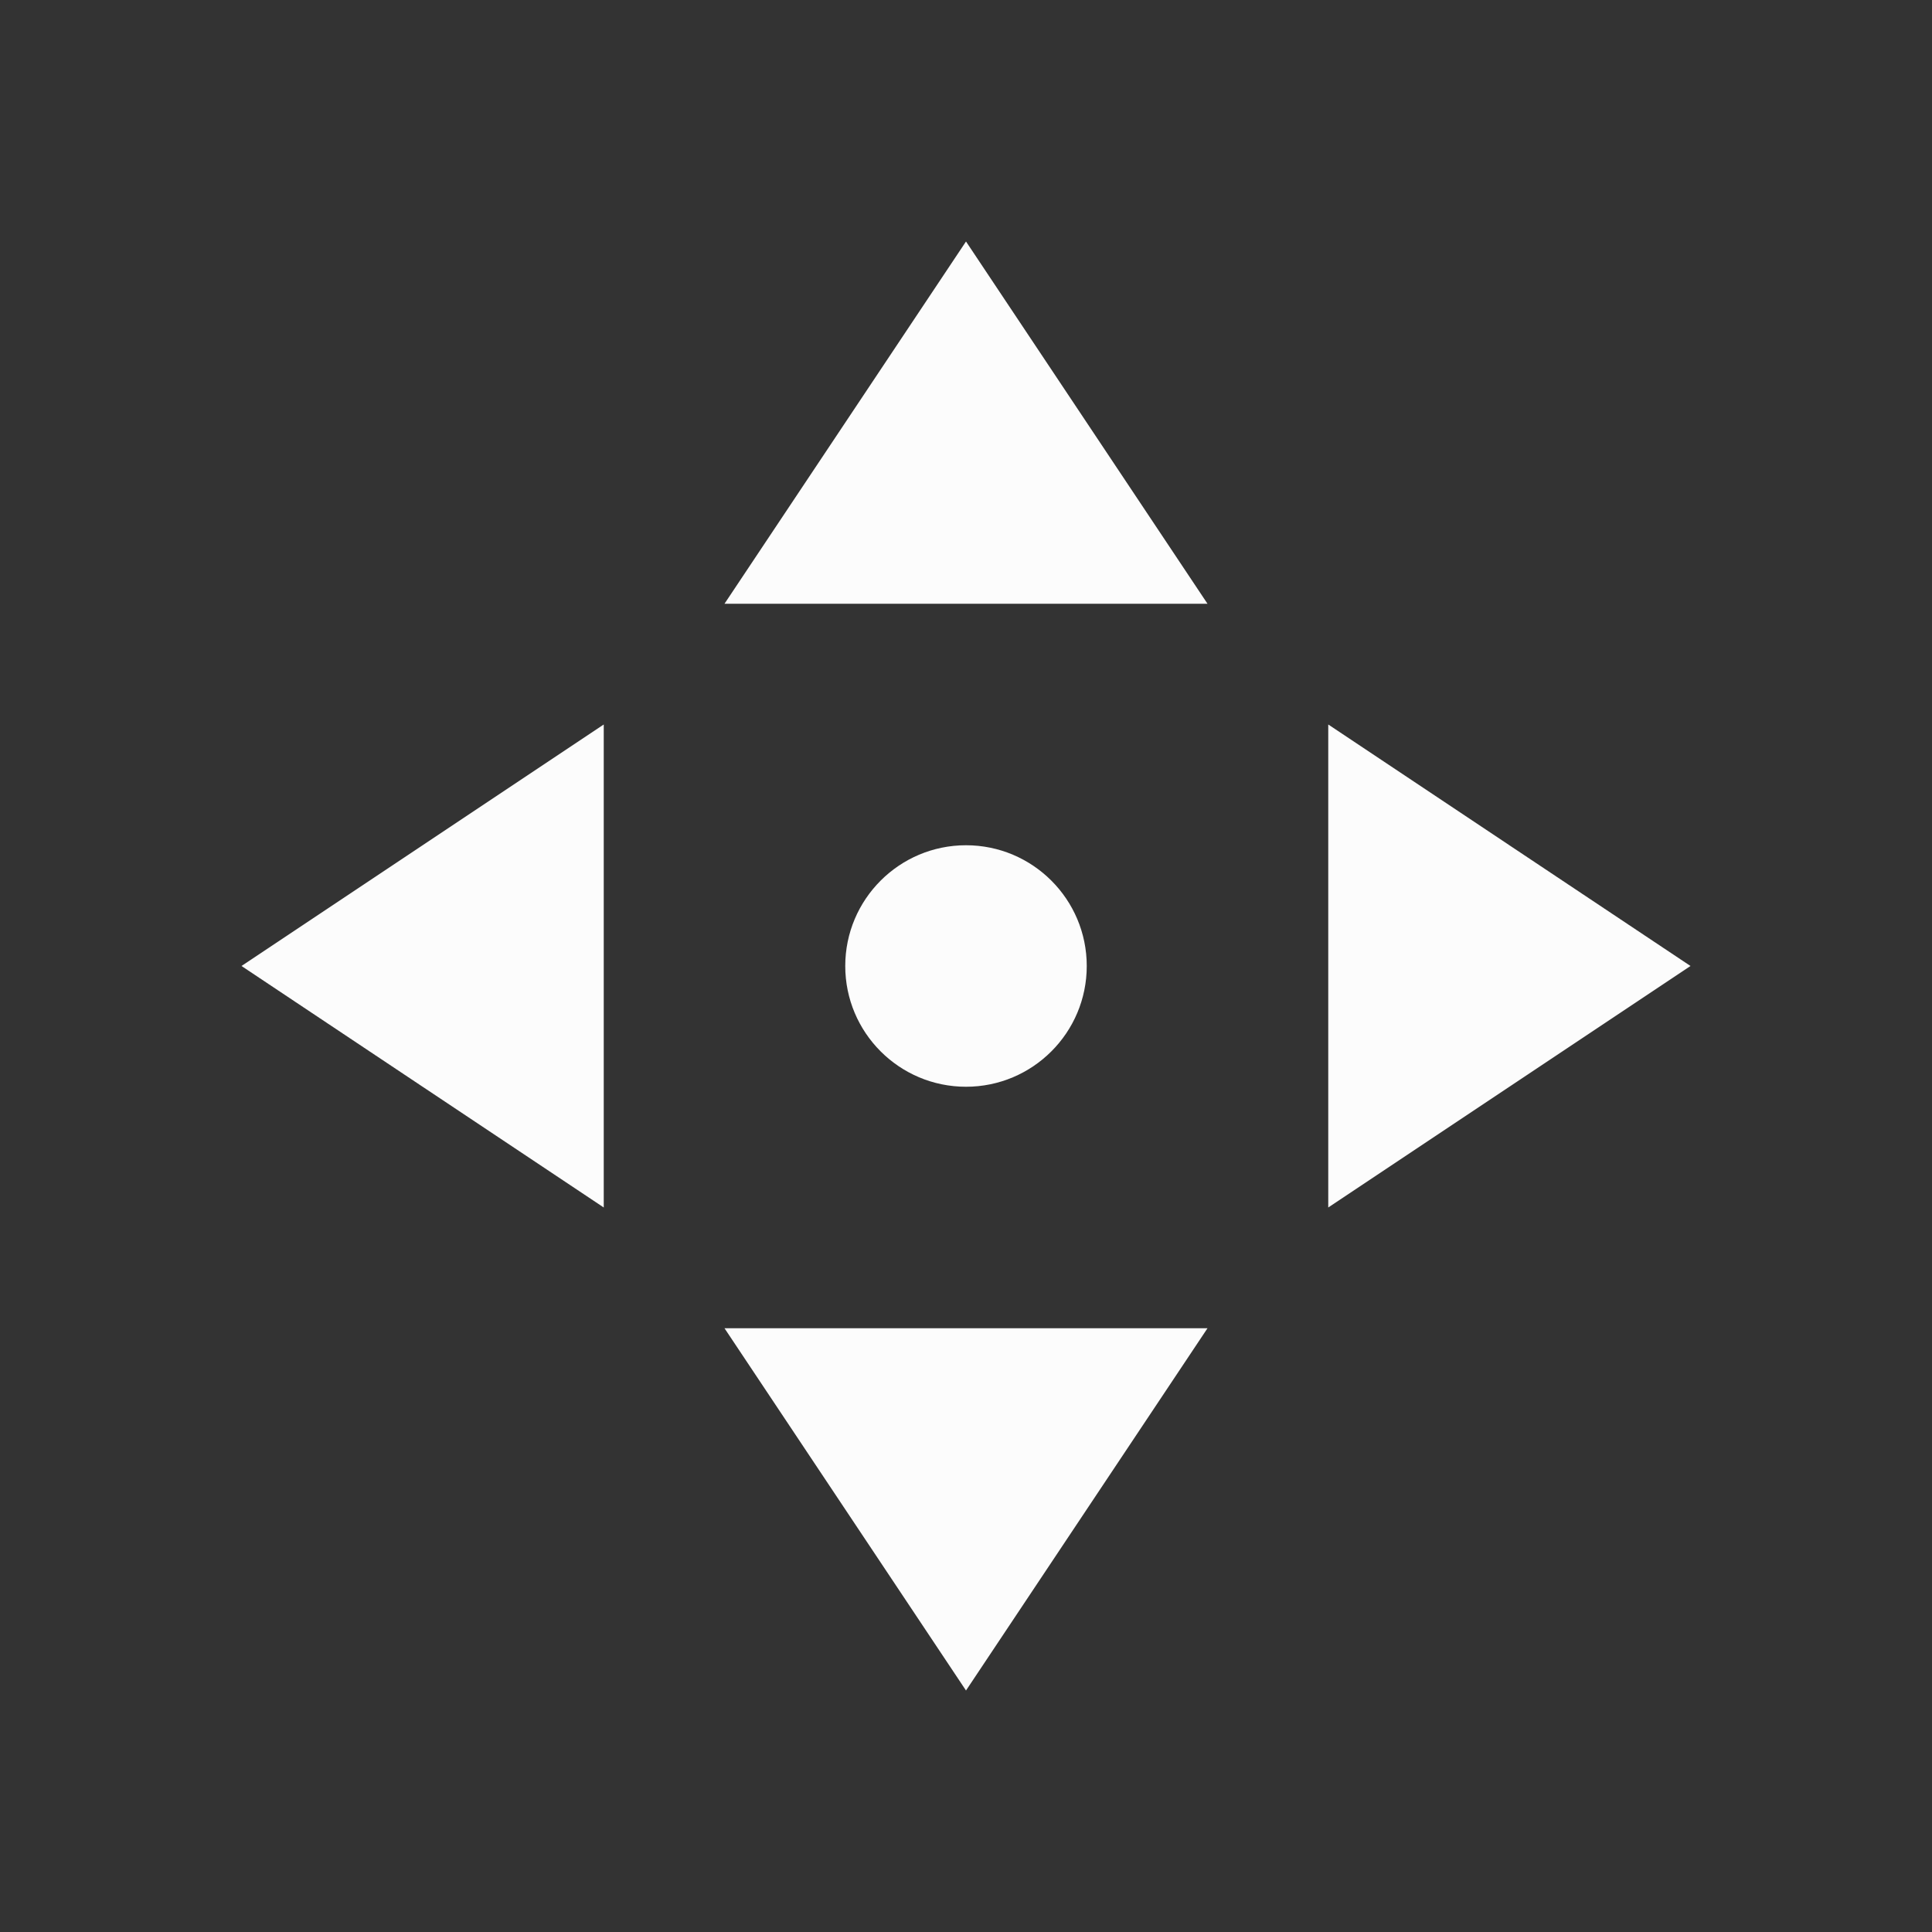 <?xml version="1.0" encoding="UTF-8"?>
<svg xmlns="http://www.w3.org/2000/svg" viewBox="0 0 16 16">
<rect x="0" y="0" width="16" height="16" fill="#333333" stroke="none"/>
<defs id="defs3051">

</defs>
<path style="fill:#fcfcfc;fill-opacity:1;stroke:none" d="M 8 2 L 6 5 L 10 5 L 8 2 z M 5 6 L 2 8 L 5 10 L 5 6 z M 11 6 L 11 10 L 14 8 L 11 6 z M 8 7 C 7.448 7 7 7.448 7 8 C 7 8.552 7.448 9 8 9 C 8.552 9 9 8.552 9 8 C 9 7.448 8.552 7 8 7 z M 6 11 L 8 14 L 10 11 L 6 11 z " />
</svg>
